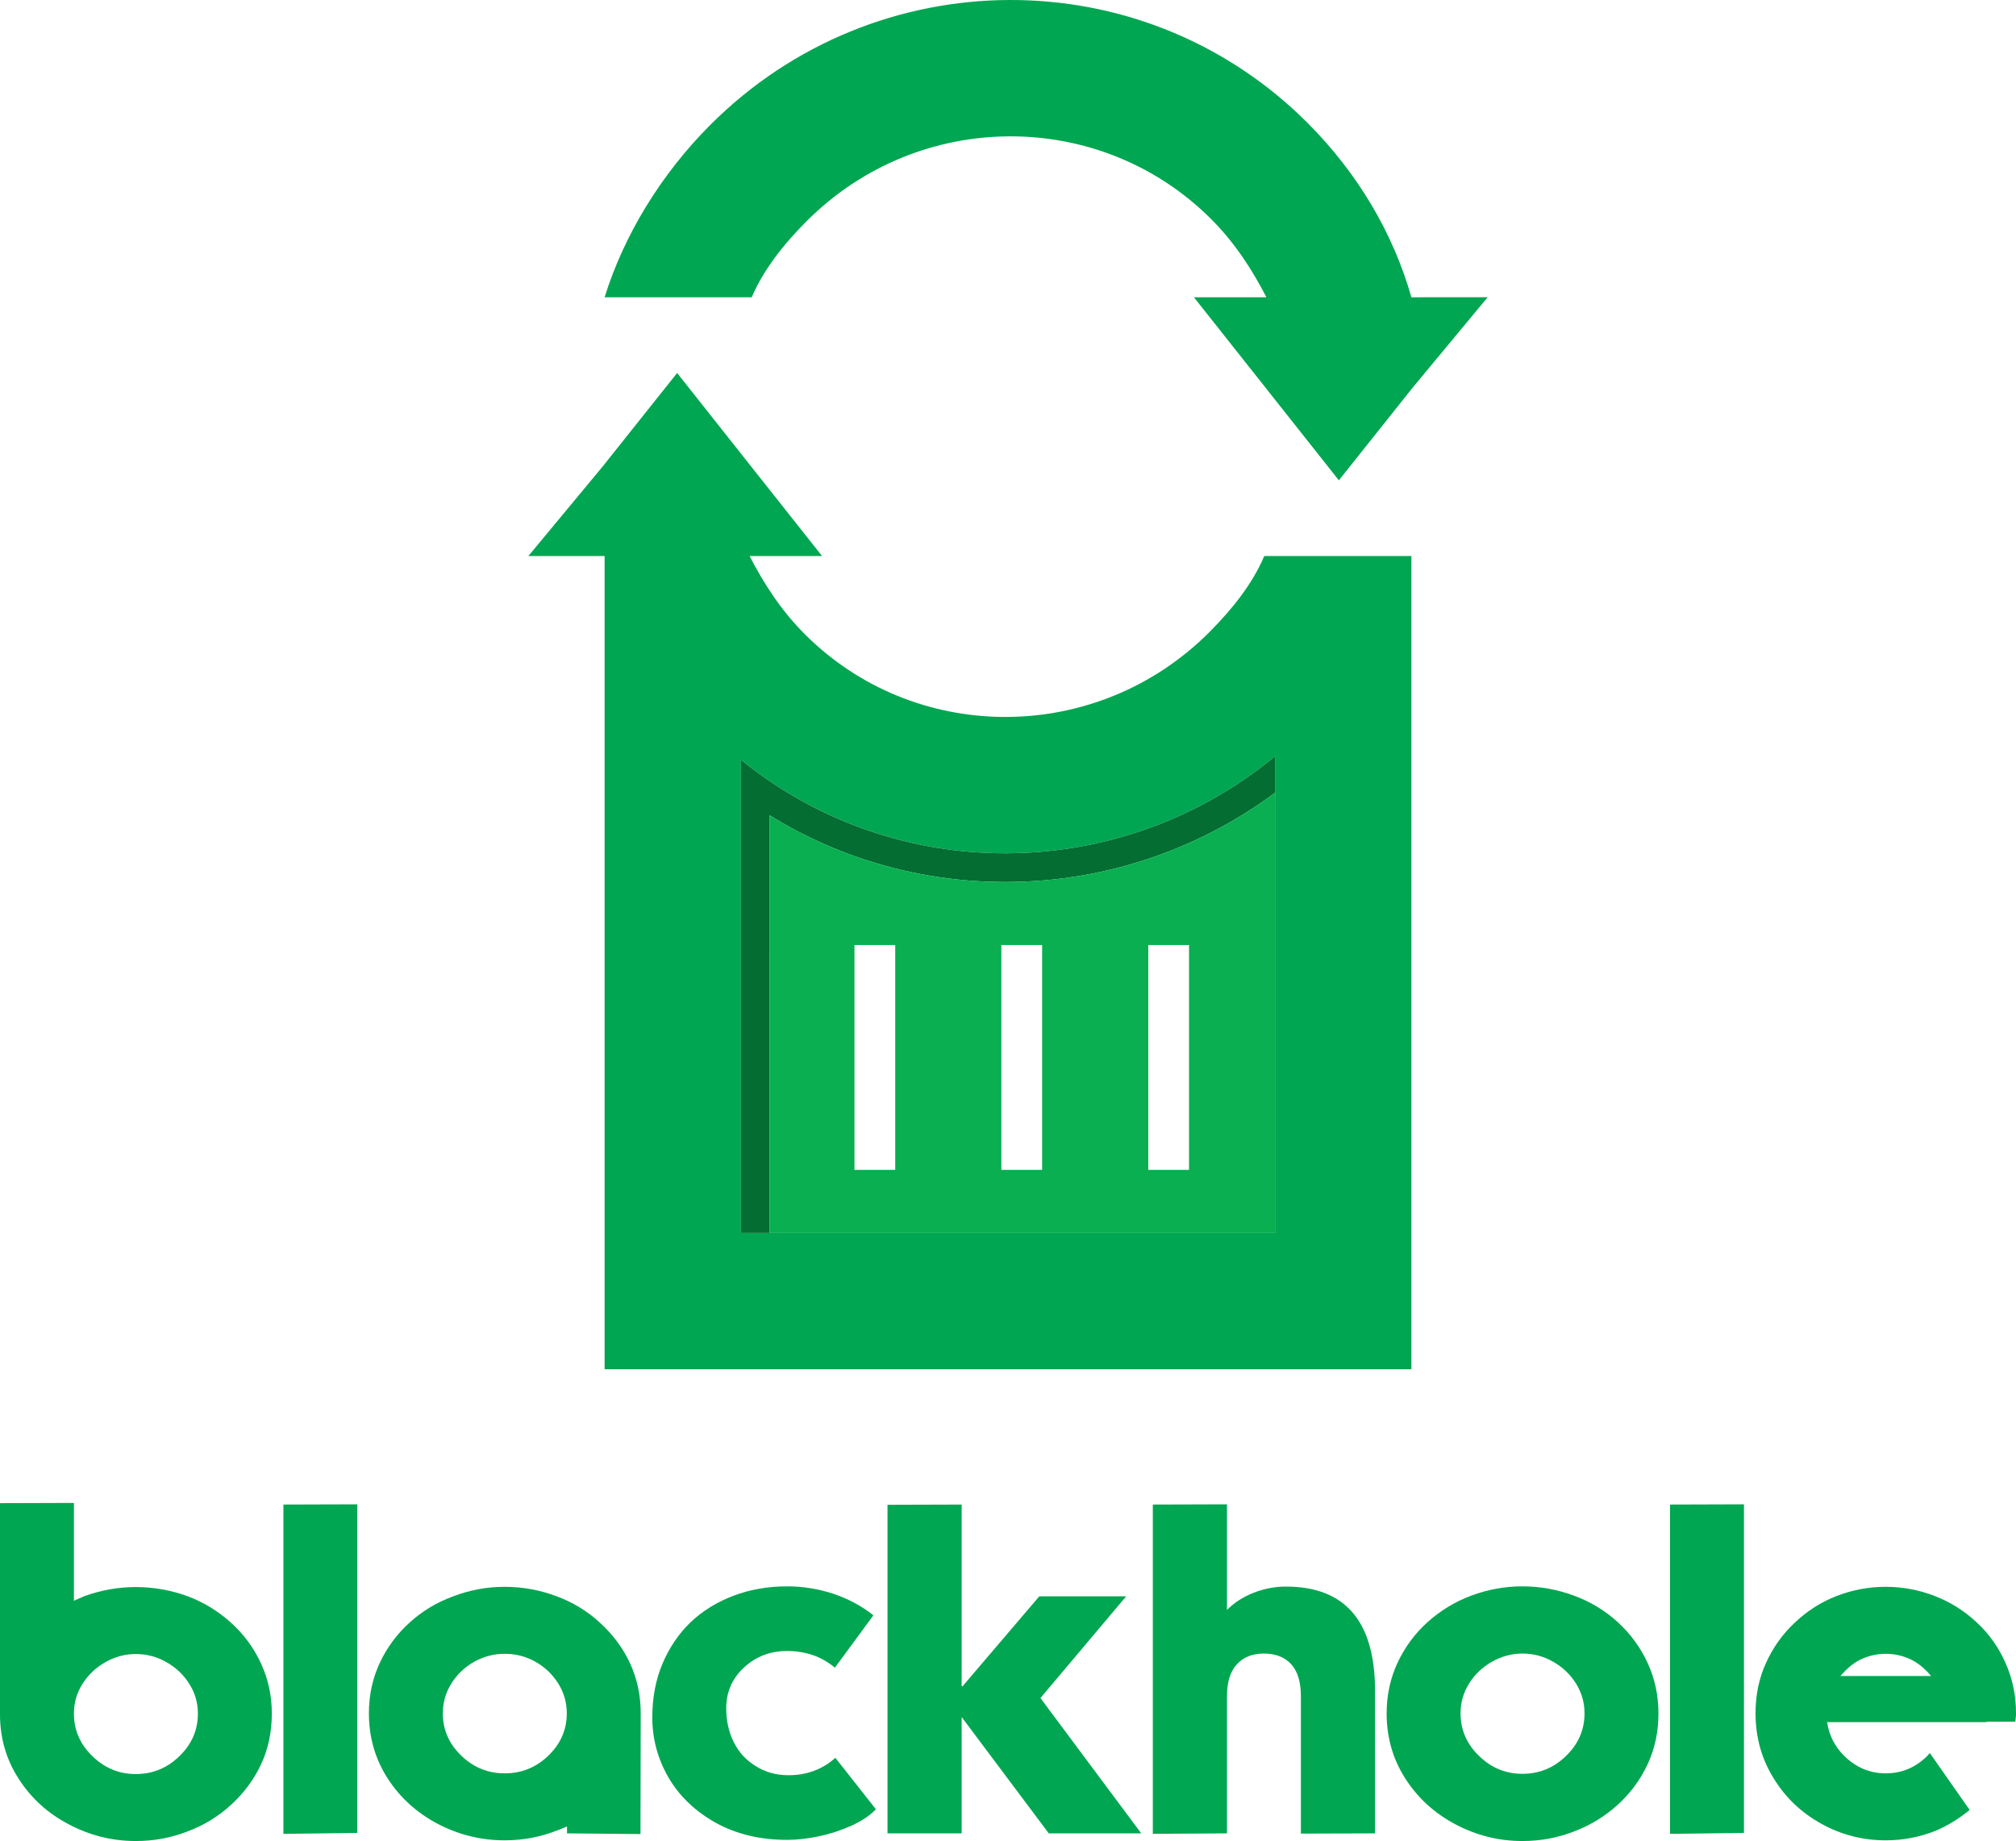 <?xml version="1.0" encoding="utf-8"?>
<!-- Generator: Adobe Illustrator 16.0.0, SVG Export Plug-In . SVG Version: 6.00 Build 0)  -->
<!DOCTYPE svg PUBLIC "-//W3C//DTD SVG 1.1//EN" "http://www.w3.org/Graphics/SVG/1.1/DTD/svg11.dtd">
<svg version="1.1" id="Layer_1" xmlns="http://www.w3.org/2000/svg" xmlns:xlink="http://www.w3.org/1999/xlink" x="0px" y="0px"
	 width="1520.447px" height="1388.485px" viewBox="0 0 1520.447 1388.485" enable-background="new 0 0 1520.447 1388.485"
	 xml:space="preserve">
<g>
	<g>
		<path fill="#00A651" d="M0,1133.678l55.752-0.174v73.75l4.017-1.748l4.021-1.748c12.581-4.541,25.453-6.814,38.625-6.814
			c13.28,0,26.209,2.273,38.794,6.814c12.232,4.547,23.242,11.246,33.034,20.1c9.664,8.738,17.178,18.934,22.54,30.584
			c5.474,11.77,8.214,24.41,8.214,37.924c0,13.865-2.681,26.564-8.038,38.1c-5.36,11.533-12.933,21.785-22.716,30.758
			c-9.907,8.973-20.921,15.67-33.034,20.096c-12.232,4.777-25.165,7.168-38.794,7.168c-17.83,0-34.668-4.195-50.51-12.584
			c-15.847-8.273-28.429-19.689-37.75-34.254C4.834,1327.316,0.115,1311.297,0,1293.59V1133.678z M69.729,1324.523
			c9.202,8.971,20.098,13.455,32.686,13.455c12.692,0,23.648-4.484,32.854-13.455c9.317-8.973,13.979-19.689,13.979-32.158
			c0-8.154-2.158-15.611-6.466-22.371c-4.316-6.869-10.078-12.348-17.304-16.43c-7.107-4.072-14.798-6.115-23.064-6.115
			c-8.043,0-15.674,2.043-22.897,6.115c-7.226,4.082-12.994,9.561-17.302,16.43c-4.313,6.76-6.464,14.217-6.464,22.371
			C55.752,1304.834,60.408,1315.551,69.729,1324.523z"/>
		<path fill="#00A651" d="M213.738,1134.727l55.746-0.172v247.814l-55.746,0.699V1134.727z"/>
		<path fill="#00A651" d="M427.648,1377.475c-3.729,1.635-6.466,2.74-8.216,3.32c-12.35,4.777-25.284,7.166-38.796,7.166
			c-17.828,0-34.662-4.139-50.507-12.408c-15.846-8.391-28.429-19.805-37.75-34.254c-9.438-14.682-14.154-31.047-14.154-49.107
			c0-13.635,2.734-26.33,8.214-38.1c5.476-11.648,12.99-21.785,22.543-30.41c9.438-8.617,20.39-15.203,32.855-19.746
			c12.469-4.777,25.4-7.166,38.799-7.166c13.283,0,26.215,2.332,38.796,6.988c12.586,4.664,23.535,11.307,32.856,19.924
			c9.786,8.855,17.358,18.996,22.718,30.41c5.475,11.77,8.216,24.465,8.216,38.1l-0.175,91.049l-55.399-0.521V1377.475z
			 M340.439,1269.65c-4.308,6.873-6.464,14.387-6.464,22.541c0,12.348,4.656,23.012,13.979,31.979
			c9.203,8.857,20.1,13.283,32.683,13.283c12.697,0,23.65-4.426,32.856-13.283c9.317-8.967,13.979-19.631,13.979-31.979
			c0-8.154-2.156-15.668-6.465-22.541c-4.312-6.877-10.078-12.354-17.302-16.432c-7.109-3.961-14.799-5.941-23.068-5.941
			c-8.038,0-15.67,1.98-22.896,5.941C350.517,1257.297,344.75,1262.773,340.439,1269.65z"/>
		<path fill="#00A651" d="M629.677,1257.762c-5.014-4.197-10.489-7.342-16.427-9.438c-6.178-2.098-12.705-3.146-19.576-3.146
			c-12.818,0-23.652,4.139-32.508,12.41c-8.971,8.273-13.456,18.521-13.456,30.756c0,9.555,1.923,18.119,5.769,25.691
			c3.727,7.574,9.26,13.572,16.601,18c7.105,4.545,15.321,6.816,24.643,6.816c13.747,0,25.516-4.367,35.302-13.107l30.585,38.801
			c-4.43,4.658-10.604,8.795-18.523,12.406c-8.042,3.611-16.315,6.289-24.816,8.039c-8.509,1.746-16.373,2.623-23.595,2.623
			c-20.274,0-38.158-4.256-53.651-12.762c-15.498-8.619-27.383-19.922-35.651-33.902c-8.275-14.215-12.408-29.418-12.408-45.615
			c0-14.793,2.505-28.193,7.514-40.195c5.125-12.232,12.173-22.719,21.144-31.457c8.855-8.504,19.634-15.203,32.333-20.098
			c12.583-4.773,26.154-7.164,40.721-7.164c11.884,0,23.476,1.863,34.777,5.592c11.414,3.846,21.494,9.262,30.234,16.254
			L629.677,1257.762z"/>
		<path fill="#00A651" d="M669.348,1382.719V1134.9l55.923-0.174v137.016h0.7l57.848-67.807h65.535l-64.663,76.721l76.023,102.063
			h-69.732l-65.711-87.732v87.732H669.348z"/>
		<path fill="#00A651" d="M925.374,1134.555v79.689c5.36-5.473,12-9.785,19.924-12.934c8.039-3.143,16.194-4.717,24.468-4.717
			c44.85,0,67.281,26.273,67.281,78.82v107.305l-55.921,0.174v-103.637c0-10.713-2.447-18.754-7.341-24.117
			c-4.895-5.357-11.769-8.039-20.624-8.039c-8.622,0-15.377,2.682-20.273,8.039c-5.007,5.363-7.514,13.404-7.514,24.117v103.463
			l-55.925,0.35v-248.342L925.374,1134.555z"/>
		<path fill="#00A651" d="M1097.692,1375.902c-15.846-8.389-28.427-19.863-37.748-34.428c-9.438-14.678-14.158-31.109-14.158-49.283
			c0-13.635,2.736-26.33,8.214-38.1c5.476-11.768,12.989-21.961,22.544-30.584c9.673-8.74,20.682-15.436,33.032-20.096
			c12.581-4.66,25.456-6.992,38.623-6.992c13.283,0,26.213,2.332,38.796,6.992c12.235,4.43,23.244,11.07,33.03,19.92
			c9.67,8.859,17.185,19.111,22.546,30.76c5.474,11.77,8.214,24.465,8.214,38.1c0,13.865-2.682,26.563-8.038,38.098
			c-5.36,11.648-12.932,21.961-22.722,30.934c-9.903,8.855-20.915,15.553-33.03,20.096c-12.23,4.777-25.162,7.168-38.796,7.168
			C1130.373,1388.486,1113.533,1384.291,1097.692,1375.902z M1115.519,1324.348c9.201,8.973,20.097,13.455,32.681,13.455
			c12.697,0,23.648-4.482,32.854-13.455c9.317-8.971,13.979-19.689,13.979-32.156c0-8.154-2.153-15.668-6.466-22.541
			c-4.312-6.877-10.081-12.354-17.3-16.432c-7.107-4.078-14.797-6.119-23.068-6.119c-8.042,0-15.67,2.041-22.894,6.119
			c-7.225,4.078-12.994,9.555-17.302,16.432c-4.314,6.873-6.466,14.387-6.466,22.541
			C1101.538,1304.658,1106.194,1315.377,1115.519,1324.348z"/>
		<path fill="#00A651" d="M1259.521,1134.727l55.752-0.172v247.814l-55.752,0.699V1134.727z"/>
		<path fill="#00A651" d="M1512.58,1254.268c5.244,11.771,7.867,24.352,7.867,37.75v1.572c0,0.582-0.063,1.223-0.176,1.922
			l-0.351,2.969h-21.668v0.352h-120.238c1.395,9.785,5.648,18.234,12.759,25.338c8.971,8.857,19.456,13.283,31.455,13.283
			c12.115,0,22.603-4.426,31.455-13.283l0.354-0.346l0.521-0.701l0.524-0.523l0.351-0.525l30.059,42.992
			c-8.622,6.99-17.359,12.295-26.213,15.906c-11.884,4.656-24.238,6.988-37.051,6.988c-17.361,0-33.498-4.139-48.411-12.408
			c-15.263-8.391-27.32-19.861-36.176-34.43c-9.086-14.564-13.629-30.932-13.629-49.105c0-13.635,2.62-26.217,7.862-37.75
			c5.242-11.65,12.464-21.785,21.674-30.41c9.321-8.854,19.803-15.553,31.456-20.1c11.995-4.656,24.403-6.988,37.224-6.988
			c12.813,0,25.167,2.332,37.051,6.988c11.765,4.547,22.312,11.189,31.631,19.924
			C1500.114,1232.191,1507.34,1242.381,1512.58,1254.268z M1422.229,1247.277c-7.807,0-15.144,1.98-22.019,5.941
			c-4.196,2.563-8.275,6.178-12.234,10.834h68.506c-3.965-4.656-8.038-8.271-12.232-10.834
			C1437.372,1249.258,1430.033,1247.277,1422.229,1247.277z"/>
	</g>
	<path fill="#00A651" d="M1064.452,224.197c-13.677-48.16-40.315-93.482-78.416-131.6C861.608-31.816,660.278-30.389,535.861,94.041
		c-37.523,37.523-65.318,83.438-79.877,130.168h110.967c8.79-20.779,24.146-40.148,41.541-57.539
		c84.845-84.857,221.498-84.883,304.926-1.455c17.999,17.982,30.908,38.117,41.697,58.994h-54.656l0,0l54.656,69.023l54.646,69.025
		l56.11-70.453l56.111-67.623L1064.452,224.197z"/>
	<path fill="#00A651" d="M953.491,419.363c-8.787,20.777-24.144,40.143-41.534,57.531c-42.205,42.209-97.23,63.424-152.145,63.822
		c-1.174,0.01-2.346,0.012-3.518,0c-54.299-0.482-108.223-21.33-149.264-62.371c-17.993-17.979-30.906-38.109-41.691-58.982
		c-0.002-0.004-0.004-0.006-0.006-0.008h54.66l-54.66-69.027l-54.646-69.025l-56.113,70.457l-56.108,67.617l57.528-0.014v33.289
		v580.023h608.469V450.713v-31.35H953.491z M961.622,570.395v13.885v13.613v331.943H558.837V600.34v-13.537V573
		c1.487,1.209,2.985,2.398,4.487,3.574c0.398,0.314,0.795,0.627,1.192,0.936c0.565,0.439,1.135,0.873,1.702,1.307
		c0.428,0.326,0.854,0.656,1.281,0.977c0.563,0.426,1.127,0.85,1.692,1.271c0.436,0.324,0.872,0.65,1.31,0.975
		c0.565,0.416,1.131,0.828,1.698,1.242c0.438,0.32,0.877,0.637,1.316,0.953c0.571,0.412,1.143,0.822,1.717,1.229
		c0.436,0.311,0.87,0.615,1.308,0.92c0.582,0.41,1.162,0.82,1.746,1.223c0.416,0.289,0.835,0.572,1.252,0.859
		c0.606,0.416,1.213,0.834,1.824,1.244c0.212,0.145,0.429,0.285,0.644,0.43c1.382,0.93,2.771,1.844,4.165,2.75
		c0.38,0.248,0.76,0.498,1.142,0.74c0.606,0.391,1.217,0.777,1.828,1.162c0.433,0.275,0.864,0.547,1.298,0.818
		c0.6,0.377,1.202,0.75,1.805,1.119c0.445,0.277,0.89,0.549,1.335,0.82c0.603,0.367,1.203,0.73,1.806,1.094
		c0.447,0.27,0.897,0.537,1.347,0.803c0.604,0.361,1.214,0.721,1.82,1.076c0.443,0.26,0.889,0.516,1.335,0.773
		c0.616,0.355,1.233,0.711,1.853,1.066c0.423,0.238,0.846,0.475,1.271,0.713c0.644,0.363,1.29,0.729,1.936,1.086
		c0.272,0.152,0.547,0.299,0.819,0.449c1.456,0.801,2.919,1.59,4.384,2.365c0.326,0.172,0.65,0.346,0.974,0.516
		c0.656,0.346,1.314,0.684,1.973,1.023c0.425,0.219,0.851,0.439,1.277,0.656c0.64,0.326,1.281,0.646,1.923,0.969
		c0.445,0.223,0.89,0.445,1.337,0.67c0.636,0.313,1.275,0.627,1.913,0.938c0.451,0.221,0.901,0.438,1.353,0.654
		c0.643,0.311,1.284,0.615,1.926,0.92c0.445,0.211,0.891,0.418,1.337,0.627c0.653,0.305,1.308,0.609,1.964,0.91
		c0.419,0.191,0.838,0.383,1.259,0.572c0.685,0.309,1.372,0.621,2.059,0.926c0.285,0.127,0.571,0.25,0.856,0.377
		c1.65,0.727,3.303,1.441,4.962,2.139c0.18,0.074,0.357,0.152,0.536,0.227c0.716,0.297,1.433,0.59,2.15,0.885
		c0.4,0.164,0.798,0.328,1.198,0.492c0.686,0.275,1.368,0.549,2.053,0.82c0.436,0.172,0.871,0.344,1.307,0.516
		c0.677,0.264,1.352,0.525,2.028,0.785c0.443,0.17,0.887,0.34,1.33,0.506c0.679,0.258,1.36,0.512,2.041,0.764
		c0.436,0.162,0.87,0.32,1.308,0.48c0.693,0.252,1.387,0.506,2.082,0.756c0.404,0.145,0.809,0.285,1.213,0.43
		c0.73,0.256,1.461,0.516,2.193,0.768c0.272,0.092,0.547,0.184,0.819,0.275c2.67,0.912,5.352,1.787,8.04,2.625
		c0.351,0.109,0.701,0.223,1.05,0.33c0.737,0.227,1.472,0.445,2.208,0.668c0.408,0.123,0.817,0.244,1.226,0.365
		c0.72,0.213,1.442,0.424,2.162,0.629c0.423,0.123,0.846,0.244,1.269,0.363c0.723,0.205,1.442,0.404,2.167,0.605
		c0.412,0.113,0.829,0.227,1.244,0.34c0.736,0.197,1.473,0.396,2.212,0.59c0.379,0.104,0.761,0.199,1.141,0.297
		c0.775,0.203,1.554,0.404,2.331,0.6c0.248,0.061,0.497,0.123,0.745,0.184c2.828,0.703,5.663,1.367,8.507,1.99
		c0.264,0.059,0.527,0.119,0.792,0.176c0.796,0.174,1.595,0.34,2.392,0.508c0.364,0.076,0.729,0.152,1.095,0.229
		c0.77,0.156,1.542,0.309,2.313,0.463c0.388,0.076,0.777,0.152,1.165,0.227c0.768,0.148,1.535,0.297,2.303,0.438
		c0.384,0.074,0.768,0.143,1.151,0.213c0.784,0.141,1.566,0.281,2.35,0.418c0.345,0.063,0.689,0.119,1.032,0.178
		c0.829,0.141,1.656,0.279,2.486,0.416c0.206,0.033,0.412,0.066,0.618,0.1c3.031,0.486,6.068,0.928,9.109,1.328
		c0.124,0.018,0.248,0.033,0.371,0.051c0.871,0.113,1.744,0.219,2.618,0.324c0.302,0.037,0.603,0.074,0.904,0.113
		c0.825,0.096,1.652,0.189,2.478,0.279c0.345,0.037,0.688,0.078,1.029,0.113c0.817,0.09,1.635,0.172,2.451,0.254
		c0.343,0.033,0.684,0.066,1.023,0.1c0.832,0.08,1.663,0.158,2.494,0.23c0.302,0.027,0.603,0.055,0.904,0.078
		c0.879,0.074,1.758,0.148,2.637,0.215c0.159,0.014,0.319,0.025,0.48,0.037c4.159,0.314,8.323,0.547,12.491,0.697
		c0.216,0.01,0.433,0.018,0.649,0.025c0.887,0.029,1.776,0.057,2.666,0.078c0.282,0.008,0.567,0.018,0.85,0.021
		c0.869,0.02,1.739,0.037,2.608,0.049c0.29,0.004,0.579,0.008,0.868,0.012c0.881,0.014,1.762,0.02,2.643,0.023
		c0.25,0.002,0.5,0,0.749,0.002c0.931,0,1.859,0,2.788-0.006c0.111-0.002,0.223-0.002,0.334-0.004
		c4.289-0.035,8.576-0.154,12.861-0.361c0.114-0.006,0.228-0.012,0.341-0.018c0.953-0.045,1.904-0.098,2.855-0.154
		c0.217-0.014,0.434-0.025,0.65-0.039c0.92-0.053,1.838-0.115,2.758-0.178c0.235-0.016,0.469-0.033,0.704-0.049
		c0.926-0.066,1.853-0.137,2.776-0.211c0.198-0.016,0.396-0.033,0.595-0.049c0.974-0.078,1.945-0.162,2.919-0.25
		c0.063-0.006,0.126-0.01,0.188-0.018c5.424-0.496,10.836-1.133,16.232-1.908c0.143-0.02,0.283-0.041,0.426-0.061
		c0.968-0.141,1.935-0.285,2.9-0.434c0.178-0.027,0.353-0.055,0.53-0.082c0.966-0.15,1.932-0.307,2.896-0.465
		c0.146-0.025,0.291-0.047,0.438-0.072c1.009-0.17,2.021-0.342,3.029-0.52c0.019-0.004,0.039-0.006,0.06-0.01
		c2.729-0.484,5.453-1.002,8.17-1.555c2.718-0.553,5.431-1.143,8.136-1.77c0.065-0.016,0.13-0.029,0.195-0.047
		c1.007-0.23,2.017-0.469,3.021-0.713c0.12-0.029,0.24-0.059,0.359-0.086c0.996-0.244,1.993-0.492,2.987-0.744
		c0.102-0.023,0.202-0.051,0.302-0.076c1.128-0.287,2.253-0.582,3.375-0.881c6.388-1.699,12.734-3.598,19.029-5.697
		c0.067-0.021,0.136-0.047,0.204-0.066c1.015-0.342,2.03-0.686,3.043-1.037c0.06-0.02,0.12-0.043,0.182-0.061
		c3.712-1.287,7.407-2.646,11.079-4.074c3.673-1.426,7.324-2.922,10.956-4.488c0.026-0.012,0.054-0.025,0.078-0.037
		c1.018-0.438,2.034-0.883,3.05-1.336c0.032-0.014,0.065-0.029,0.101-0.045c4.147-1.846,8.261-3.783,12.345-5.814
		c4.08-2.027,8.126-4.152,12.138-6.367c0.019-0.01,0.037-0.02,0.056-0.029c4.013-2.217,7.988-4.527,11.925-6.932
		c3.937-2.402,7.832-4.898,11.684-7.484c0.019-0.01,0.035-0.023,0.054-0.035c7.696-5.172,15.221-10.715,22.545-16.623
		c0.026-0.023,0.054-0.043,0.08-0.068c0.904-0.727,1.806-1.463,2.701-2.203c0.004-0.002,0.008-0.006,0.013-0.008
		C961.626,570.391,961.624,570.395,961.622,570.395z"/>
	<path fill="none" d="M613.634,632.93c0.755,0.357,1.51,0.709,2.27,1.061C615.144,633.639,614.389,633.287,613.634,632.93z"/>
	<path fill="none" d="M628.462,639.498c0.272,0.113,0.547,0.229,0.823,0.344C629.009,639.727,628.734,639.611,628.462,639.498z"/>
	<path fill="none" d="M617.11,634.547c0.423,0.193,0.846,0.389,1.271,0.58C617.956,634.936,617.533,634.74,617.11,634.547z"/>
	<path fill="none" d="M625.69,638.338c0.349,0.148,0.702,0.297,1.053,0.443C626.393,638.635,626.039,638.486,625.69,638.338z"/>
	<path fill="none" d="M608.657,630.531c0.501,0.246,1.005,0.492,1.506,0.734C609.662,631.023,609.158,630.777,608.657,630.531z"/>
	<path fill="none" d="M619.685,635.715c0.388,0.174,0.773,0.346,1.164,0.52C620.458,636.061,620.072,635.889,619.685,635.715z"/>
	<path fill="none" d="M611.094,631.717c0.482,0.234,0.966,0.465,1.45,0.697C612.06,632.182,611.576,631.951,611.094,631.717z"/>
	<path fill="none" d="M586.409,618.502c0.646,0.381,1.292,0.76,1.939,1.137C587.701,619.262,587.056,618.883,586.409,618.502z"/>
	<path fill="none" d="M588.382,619.658c1.913,1.111,3.838,2.203,5.771,3.277C592.22,621.861,590.295,620.77,588.382,619.658z"/>
	<path fill="none" d="M580.548,614.959c1.919,1.186,3.848,2.354,5.789,3.5C584.396,617.313,582.467,616.145,580.548,614.959z"/>
	<path fill="none" d="M602.682,627.512c0.562,0.289,1.121,0.578,1.682,0.865C603.803,628.09,603.243,627.801,602.682,627.512z"/>
	<path fill="none" d="M604.77,628.582c1.061,0.539,2.123,1.074,3.19,1.604C606.893,629.656,605.83,629.121,604.77,628.582z"/>
	<path fill="none" d="M596.437,624.193c1.874,1.02,3.76,2.023,5.653,3.008C600.196,626.217,598.311,625.213,596.437,624.193z"/>
	<path fill="none" d="M594.456,623.104c0.615,0.342,1.229,0.682,1.847,1.016C595.686,623.785,595.071,623.445,594.456,623.104z"/>
	<path fill="none" d="M623.124,637.234c0.332,0.143,0.664,0.287,0.994,0.43C623.788,637.521,623.456,637.379,623.124,637.234z"/>
	<path fill="none" d="M640.435,644.195c0.249,0.092,0.501,0.184,0.751,0.275C640.936,644.379,640.684,644.287,640.435,644.195z"/>
	<path fill="none" d="M637.42,643.063c0.145,0.055,0.289,0.111,0.434,0.166C637.709,643.174,637.564,643.117,637.42,643.063z"/>
	<path fill="none" d="M643.151,645.188c0.258,0.092,0.516,0.186,0.773,0.277C643.667,645.373,643.409,645.279,643.151,645.188z"/>
	<path fill="none" d="M634.379,641.885c0.293,0.117,0.586,0.23,0.879,0.346C634.965,642.115,634.672,642.002,634.379,641.885z"/>
	<path fill="none" d="M631.733,640.836c0.272,0.111,0.549,0.219,0.821,0.33C632.282,641.055,632.006,640.947,631.733,640.836z"/>
	<path fill="#036D32" d="M604.363,628.377c0.137,0.066,0.271,0.137,0.406,0.205C604.634,628.514,604.5,628.443,604.363,628.377z"/>
	<path fill="#036D32" d="M643.925,645.465c0.877,0.314,1.756,0.625,2.638,0.934C645.681,646.09,644.802,645.779,643.925,645.465z"/>
	<path fill="#036D32" d="M602.09,627.201c0.198,0.104,0.396,0.207,0.592,0.311C602.486,627.408,602.288,627.305,602.09,627.201z"/>
	<path fill="#036D32" d="M596.303,624.119c0.045,0.025,0.089,0.051,0.134,0.074C596.392,624.17,596.348,624.145,596.303,624.119z"/>
	<path fill="#036D32" d="M586.337,618.459c0.023,0.016,0.048,0.027,0.072,0.043C586.385,618.486,586.36,618.475,586.337,618.459z"/>
	<path fill="#036D32" d="M588.349,619.639c0.011,0.006,0.023,0.014,0.033,0.02C588.372,619.652,588.359,619.645,588.349,619.639z"/>
	<path fill="#036D32" d="M594.152,622.936c0.102,0.057,0.202,0.113,0.304,0.168C594.354,623.049,594.254,622.992,594.152,622.936z"
		/>
	<path fill="#036D32" d="M961.616,570.398c-0.896,0.74-1.797,1.477-2.701,2.203c-0.026,0.025-0.054,0.045-0.08,0.068
		c-7.324,5.908-14.849,11.451-22.545,16.623c-0.019,0.012-0.035,0.025-0.054,0.035c-3.852,2.586-7.747,5.082-11.684,7.484
		c-3.937,2.404-7.912,4.715-11.925,6.932c-0.019,0.01-0.037,0.02-0.056,0.029c-4.012,2.215-8.058,4.34-12.138,6.367
		c-4.084,2.031-8.197,3.969-12.345,5.814c-0.035,0.016-0.068,0.031-0.101,0.045c-1.016,0.453-2.032,0.898-3.05,1.336
		c-0.024,0.012-0.052,0.025-0.078,0.037c-3.632,1.566-7.283,3.063-10.956,4.488c-3.672,1.428-7.367,2.787-11.079,4.074
		c-0.062,0.018-0.122,0.041-0.182,0.061c-1.013,0.352-2.028,0.695-3.043,1.037c-0.068,0.02-0.137,0.045-0.204,0.066
		c-6.295,2.102-12.642,3.998-19.029,5.697c-1.122,0.299-2.247,0.594-3.375,0.881c-0.1,0.025-0.2,0.053-0.302,0.076
		c-0.994,0.252-1.991,0.5-2.987,0.744c-0.119,0.027-0.239,0.057-0.359,0.086c-1.004,0.244-2.014,0.482-3.021,0.713
		c-0.065,0.018-0.13,0.031-0.195,0.047c-2.705,0.627-5.418,1.217-8.136,1.77c-2.717,0.553-5.44,1.072-8.17,1.555
		c-0.021,0.004-0.041,0.006-0.06,0.01c-1.009,0.178-2.021,0.35-3.029,0.52c-0.146,0.025-0.291,0.047-0.438,0.072
		c-0.965,0.158-1.931,0.314-2.896,0.465c-0.178,0.027-0.353,0.055-0.53,0.082c-0.966,0.148-1.933,0.293-2.9,0.434
		c-0.143,0.02-0.283,0.041-0.426,0.061c-5.396,0.775-10.809,1.412-16.232,1.908c-0.063,0.008-0.126,0.012-0.188,0.018
		c-0.974,0.088-1.945,0.172-2.919,0.25c-0.198,0.016-0.396,0.033-0.595,0.049c-0.924,0.074-1.851,0.145-2.776,0.211
		c-0.235,0.016-0.469,0.033-0.704,0.049c-0.92,0.063-1.838,0.125-2.758,0.178c-0.217,0.014-0.434,0.025-0.65,0.039
		c-0.951,0.057-1.902,0.109-2.855,0.154c-0.113,0.006-0.227,0.012-0.341,0.018c-4.285,0.207-8.572,0.326-12.861,0.361
		c-0.111,0.002-0.223,0.002-0.334,0.004c-0.929,0.006-1.857,0.006-2.788,0.006c-0.249-0.002-0.499,0-0.749-0.002
		c-0.881-0.004-1.762-0.01-2.643-0.023c-0.289-0.004-0.578-0.008-0.868-0.012c-0.869-0.012-1.739-0.029-2.608-0.049
		c-0.282-0.004-0.567-0.014-0.85-0.021c-0.89-0.021-1.779-0.049-2.666-0.078c-0.217-0.008-0.434-0.016-0.649-0.025
		c-4.168-0.15-8.332-0.383-12.491-0.697c-0.161-0.012-0.321-0.023-0.48-0.037c-0.879-0.066-1.758-0.141-2.637-0.215
		c-0.302-0.023-0.603-0.051-0.904-0.078c-0.831-0.072-1.662-0.15-2.494-0.23c-0.34-0.033-0.681-0.066-1.023-0.1
		c-0.816-0.082-1.634-0.164-2.451-0.254c-0.342-0.035-0.685-0.076-1.029-0.113c-0.825-0.09-1.652-0.184-2.478-0.279
		c-0.302-0.039-0.603-0.076-0.904-0.113c-0.874-0.105-1.747-0.211-2.618-0.324c-0.123-0.018-0.247-0.033-0.371-0.051
		c-3.041-0.4-6.078-0.842-9.109-1.328c-0.206-0.033-0.412-0.066-0.618-0.1c-0.83-0.137-1.657-0.275-2.486-0.416
		c-0.343-0.059-0.688-0.115-1.032-0.178c-0.783-0.137-1.565-0.277-2.35-0.418c-0.384-0.07-0.768-0.139-1.151-0.213
		c-0.768-0.141-1.535-0.289-2.303-0.438c-0.388-0.074-0.777-0.15-1.165-0.227c-0.771-0.154-1.544-0.307-2.313-0.463
		c-0.365-0.076-0.73-0.152-1.095-0.229c-0.797-0.168-1.596-0.334-2.392-0.508c-0.265-0.057-0.528-0.117-0.792-0.176
		c-2.844-0.623-5.679-1.287-8.507-1.99c-0.248-0.061-0.497-0.123-0.745-0.184c-0.777-0.195-1.556-0.396-2.331-0.6
		c-0.38-0.098-0.762-0.193-1.141-0.297c-0.739-0.193-1.476-0.393-2.212-0.59c-0.415-0.113-0.832-0.227-1.244-0.34
		c-0.725-0.201-1.444-0.4-2.167-0.605c-0.423-0.119-0.846-0.24-1.269-0.363c-0.72-0.205-1.442-0.416-2.162-0.629
		c-0.408-0.121-0.817-0.242-1.226-0.365c-0.736-0.223-1.471-0.441-2.208-0.668c-0.349-0.107-0.699-0.221-1.05-0.33
		c-2.69-0.838-5.37-1.713-8.04-2.625c-0.272-0.092-0.547-0.184-0.819-0.275c-0.732-0.252-1.463-0.512-2.193-0.768
		c-0.404-0.145-0.809-0.285-1.213-0.43c-0.695-0.25-1.389-0.504-2.082-0.756c-0.438-0.16-0.872-0.318-1.308-0.48
		c-0.681-0.252-1.362-0.506-2.041-0.764c-0.443-0.166-0.887-0.336-1.33-0.506c-0.677-0.26-1.352-0.521-2.028-0.785
		c-0.436-0.172-0.871-0.344-1.307-0.516c-0.685-0.271-1.367-0.545-2.053-0.82c-0.4-0.164-0.798-0.328-1.198-0.492
		c-0.718-0.295-1.435-0.588-2.15-0.885c-0.179-0.074-0.356-0.152-0.536-0.227c-1.659-0.697-3.312-1.412-4.962-2.139
		c-0.285-0.127-0.571-0.25-0.856-0.377c-0.687-0.305-1.374-0.617-2.059-0.926c-0.421-0.189-0.84-0.381-1.259-0.572
		c-0.656-0.301-1.311-0.605-1.964-0.91c-0.446-0.209-0.892-0.416-1.337-0.627c-0.642-0.305-1.283-0.609-1.926-0.92
		c-0.451-0.217-0.901-0.434-1.353-0.654c-0.638-0.311-1.277-0.625-1.913-0.938c-0.447-0.225-0.892-0.447-1.337-0.67
		c-0.642-0.322-1.283-0.643-1.923-0.969c-0.427-0.217-0.853-0.438-1.277-0.656c-0.658-0.34-1.316-0.678-1.973-1.023
		c-0.323-0.17-0.647-0.344-0.974-0.516c-1.465-0.775-2.928-1.564-4.384-2.365c-0.272-0.15-0.547-0.297-0.819-0.449
		c-0.646-0.357-1.292-0.723-1.936-1.086c-0.425-0.238-0.848-0.475-1.271-0.713c-0.619-0.355-1.236-0.711-1.853-1.066
		c-0.446-0.258-0.892-0.514-1.335-0.773c-0.606-0.355-1.216-0.715-1.82-1.076c-0.449-0.266-0.899-0.533-1.347-0.803
		c-0.603-0.363-1.203-0.727-1.806-1.094c-0.445-0.271-0.89-0.543-1.335-0.82c-0.603-0.369-1.205-0.742-1.805-1.119
		c-0.434-0.271-0.865-0.543-1.298-0.818c-0.611-0.385-1.222-0.771-1.828-1.162c-0.382-0.242-0.762-0.492-1.142-0.74
		c-1.395-0.906-2.783-1.82-4.165-2.75c-0.215-0.145-0.432-0.285-0.644-0.43c-0.287-0.193-0.572-0.387-0.856-0.584
		c-0.324-0.221-0.646-0.439-0.968-0.66c-0.417-0.287-0.836-0.57-1.252-0.859c-0.584-0.402-1.164-0.813-1.746-1.223
		c-0.438-0.305-0.872-0.609-1.308-0.92c-0.574-0.406-1.146-0.816-1.717-1.229c-0.439-0.316-0.879-0.633-1.316-0.953
		c-0.567-0.414-1.133-0.826-1.698-1.242c-0.438-0.324-0.874-0.65-1.31-0.975c-0.565-0.422-1.129-0.846-1.692-1.271
		c-0.427-0.32-0.854-0.65-1.281-0.977c-0.567-0.434-1.137-0.867-1.702-1.307c-0.397-0.309-0.794-0.621-1.192-0.936
		c-1.502-1.176-3-2.365-4.487-3.574v13.803v13.537v329.496h21.67V614.934c0.013,0.008,0.026,0.018,0.041,0.025
		c1.919,1.186,3.848,2.354,5.789,3.5c0.023,0.016,0.048,0.027,0.072,0.043c0.646,0.381,1.292,0.76,1.939,1.137
		c0.011,0.006,0.023,0.014,0.033,0.02c1.913,1.111,3.838,2.203,5.771,3.277c0.102,0.057,0.202,0.113,0.304,0.168
		c0.615,0.342,1.229,0.682,1.847,1.016c0.045,0.025,0.089,0.051,0.134,0.074c1.874,1.02,3.76,2.023,5.653,3.008
		c0.198,0.104,0.396,0.207,0.592,0.311c0.562,0.289,1.121,0.578,1.682,0.865c0.137,0.066,0.271,0.137,0.406,0.205
		c1.061,0.539,2.123,1.074,3.19,1.604c0.232,0.115,0.466,0.23,0.697,0.346c0.501,0.246,1.005,0.492,1.506,0.734
		c0.31,0.154,0.619,0.303,0.931,0.451c0.482,0.234,0.966,0.465,1.45,0.697c0.363,0.172,0.727,0.344,1.09,0.516
		c0.755,0.357,1.51,0.709,2.27,1.061c0.402,0.188,0.805,0.375,1.207,0.557c0.423,0.193,0.846,0.389,1.271,0.58
		c0.434,0.195,0.868,0.395,1.304,0.588c0.388,0.174,0.773,0.346,1.164,0.52c0.757,0.336,1.515,0.67,2.275,1
		c0.332,0.145,0.664,0.287,0.994,0.43c0.524,0.225,1.047,0.449,1.572,0.674c0.349,0.148,0.702,0.297,1.053,0.443
		c0.571,0.242,1.145,0.48,1.719,0.717c0.272,0.113,0.547,0.229,0.823,0.344c0.814,0.334,1.63,0.666,2.448,0.994
		c0.272,0.111,0.549,0.219,0.821,0.33c0.609,0.238,1.216,0.482,1.824,0.719c0.293,0.117,0.586,0.23,0.879,0.346
		c0.72,0.281,1.44,0.557,2.162,0.832c0.145,0.055,0.289,0.111,0.434,0.166c0.858,0.326,1.719,0.648,2.581,0.967
		c0.249,0.092,0.501,0.184,0.751,0.275c0.654,0.24,1.31,0.479,1.966,0.717c0.258,0.092,0.516,0.186,0.773,0.277
		c0.877,0.314,1.756,0.625,2.638,0.934c35.844,12.482,73.367,18.814,111.527,18.816h0.025c38.937,0,77.269-6.58,113.934-19.559
		c32.124-11.369,62.216-27.424,89.573-47.764v-13.613v-13.885C961.62,570.396,961.618,570.398,961.616,570.398z"/>
	<path fill="#036D32" d="M626.743,638.781c0.571,0.242,1.145,0.48,1.719,0.717C627.888,639.262,627.314,639.023,626.743,638.781z"/>
	<path fill="#036D32" d="M632.555,641.166c0.609,0.238,1.216,0.482,1.824,0.719C633.771,641.648,633.164,641.404,632.555,641.166z"
		/>
	<path fill="#036D32" d="M620.849,636.234c0.757,0.336,1.515,0.67,2.275,1C622.363,636.904,621.605,636.57,620.849,636.234z"/>
	<path fill="#036D32" d="M618.381,635.127c0.434,0.195,0.868,0.395,1.304,0.588C619.249,635.521,618.814,635.322,618.381,635.127z"
		/>
	<path fill="#036D32" d="M635.258,642.23c0.72,0.281,1.44,0.557,2.162,0.832C636.698,642.787,635.978,642.512,635.258,642.23z"/>
	<path fill="#036D32" d="M624.118,637.664c0.524,0.225,1.047,0.447,1.572,0.674C625.165,638.113,624.643,637.889,624.118,637.664z"
		/>
	<path fill="#036D32" d="M629.285,639.842c0.814,0.334,1.63,0.666,2.448,0.994C630.915,640.508,630.1,640.176,629.285,639.842z"/>
	<path fill="#036D32" d="M615.903,633.99c0.402,0.188,0.805,0.375,1.207,0.557C616.708,634.365,616.306,634.178,615.903,633.99z"/>
	<path fill="#036D32" d="M641.186,644.471c0.654,0.24,1.31,0.479,1.966,0.717C642.495,644.949,641.84,644.711,641.186,644.471z"/>
	<path fill="#036D32" d="M610.163,631.266c0.31,0.154,0.619,0.303,0.931,0.451C610.782,631.568,610.473,631.42,610.163,631.266z"/>
	<path fill="#036D32" d="M607.96,630.186c0.232,0.115,0.466,0.23,0.697,0.346C608.426,630.416,608.192,630.301,607.96,630.186z"/>
	<path fill="#036D32" d="M637.854,643.229c0.858,0.326,1.719,0.648,2.581,0.967C639.572,643.877,638.712,643.555,637.854,643.229z"
		/>
	<path fill="#036D32" d="M612.544,632.414c0.363,0.172,0.727,0.344,1.09,0.516C613.271,632.758,612.907,632.586,612.544,632.414z"/>
	<path fill="#09AF50" d="M872.049,645.656c-36.665,12.979-74.997,19.559-113.934,19.559h-0.025
		c-38.16-0.002-75.684-6.334-111.527-18.816c-0.882-0.309-1.761-0.619-2.638-0.934c-0.258-0.092-0.516-0.186-0.773-0.277
		c-0.656-0.238-1.312-0.477-1.966-0.717c-0.25-0.092-0.502-0.184-0.751-0.275c-0.862-0.318-1.723-0.641-2.581-0.967
		c-0.145-0.055-0.289-0.111-0.434-0.166c-0.722-0.275-1.442-0.551-2.162-0.832c-0.293-0.115-0.586-0.229-0.879-0.346
		c-0.608-0.236-1.215-0.48-1.824-0.719c-0.272-0.111-0.549-0.219-0.821-0.33c-0.818-0.328-1.634-0.66-2.448-0.994
		c-0.276-0.115-0.551-0.23-0.823-0.344c-0.574-0.236-1.147-0.475-1.719-0.717c-0.351-0.146-0.704-0.295-1.053-0.443
		c-0.525-0.227-1.048-0.449-1.572-0.674c-0.33-0.143-0.662-0.287-0.994-0.43c-0.761-0.33-1.519-0.664-2.275-1
		c-0.391-0.174-0.776-0.346-1.164-0.52c-0.436-0.193-0.87-0.393-1.304-0.588c-0.425-0.191-0.848-0.387-1.271-0.58
		c-0.402-0.182-0.805-0.369-1.207-0.557c-0.76-0.352-1.515-0.703-2.27-1.061c-0.363-0.172-0.727-0.344-1.09-0.516
		c-0.484-0.232-0.968-0.463-1.45-0.697c-0.312-0.148-0.621-0.297-0.931-0.451c-0.501-0.242-1.005-0.488-1.506-0.734
		c-0.231-0.115-0.465-0.23-0.697-0.346c-1.067-0.529-2.13-1.064-3.19-1.604c-0.136-0.068-0.27-0.139-0.406-0.205
		c-0.561-0.287-1.12-0.576-1.682-0.865c-0.195-0.104-0.394-0.207-0.592-0.311c-1.894-0.984-3.779-1.988-5.653-3.008
		c-0.045-0.023-0.089-0.049-0.134-0.074c-0.617-0.334-1.231-0.674-1.847-1.016c-0.102-0.055-0.202-0.111-0.304-0.168
		c-1.933-1.074-3.857-2.166-5.771-3.277c-0.01-0.006-0.022-0.014-0.033-0.02c-0.647-0.377-1.293-0.756-1.939-1.137
		c-0.024-0.016-0.049-0.027-0.072-0.043c-1.941-1.146-3.87-2.314-5.789-3.5c-0.015-0.008-0.028-0.018-0.041-0.025v314.902h381.115
		V597.893C934.265,618.232,904.173,634.287,872.049,645.656z M675.166,882.297h-30.731V712.752h30.731V882.297z M785.958,882.297
		h-30.731V712.752h30.731V882.297z M896.749,882.297h-30.731V712.752h30.731V882.297z"/>
</g>
</svg>
